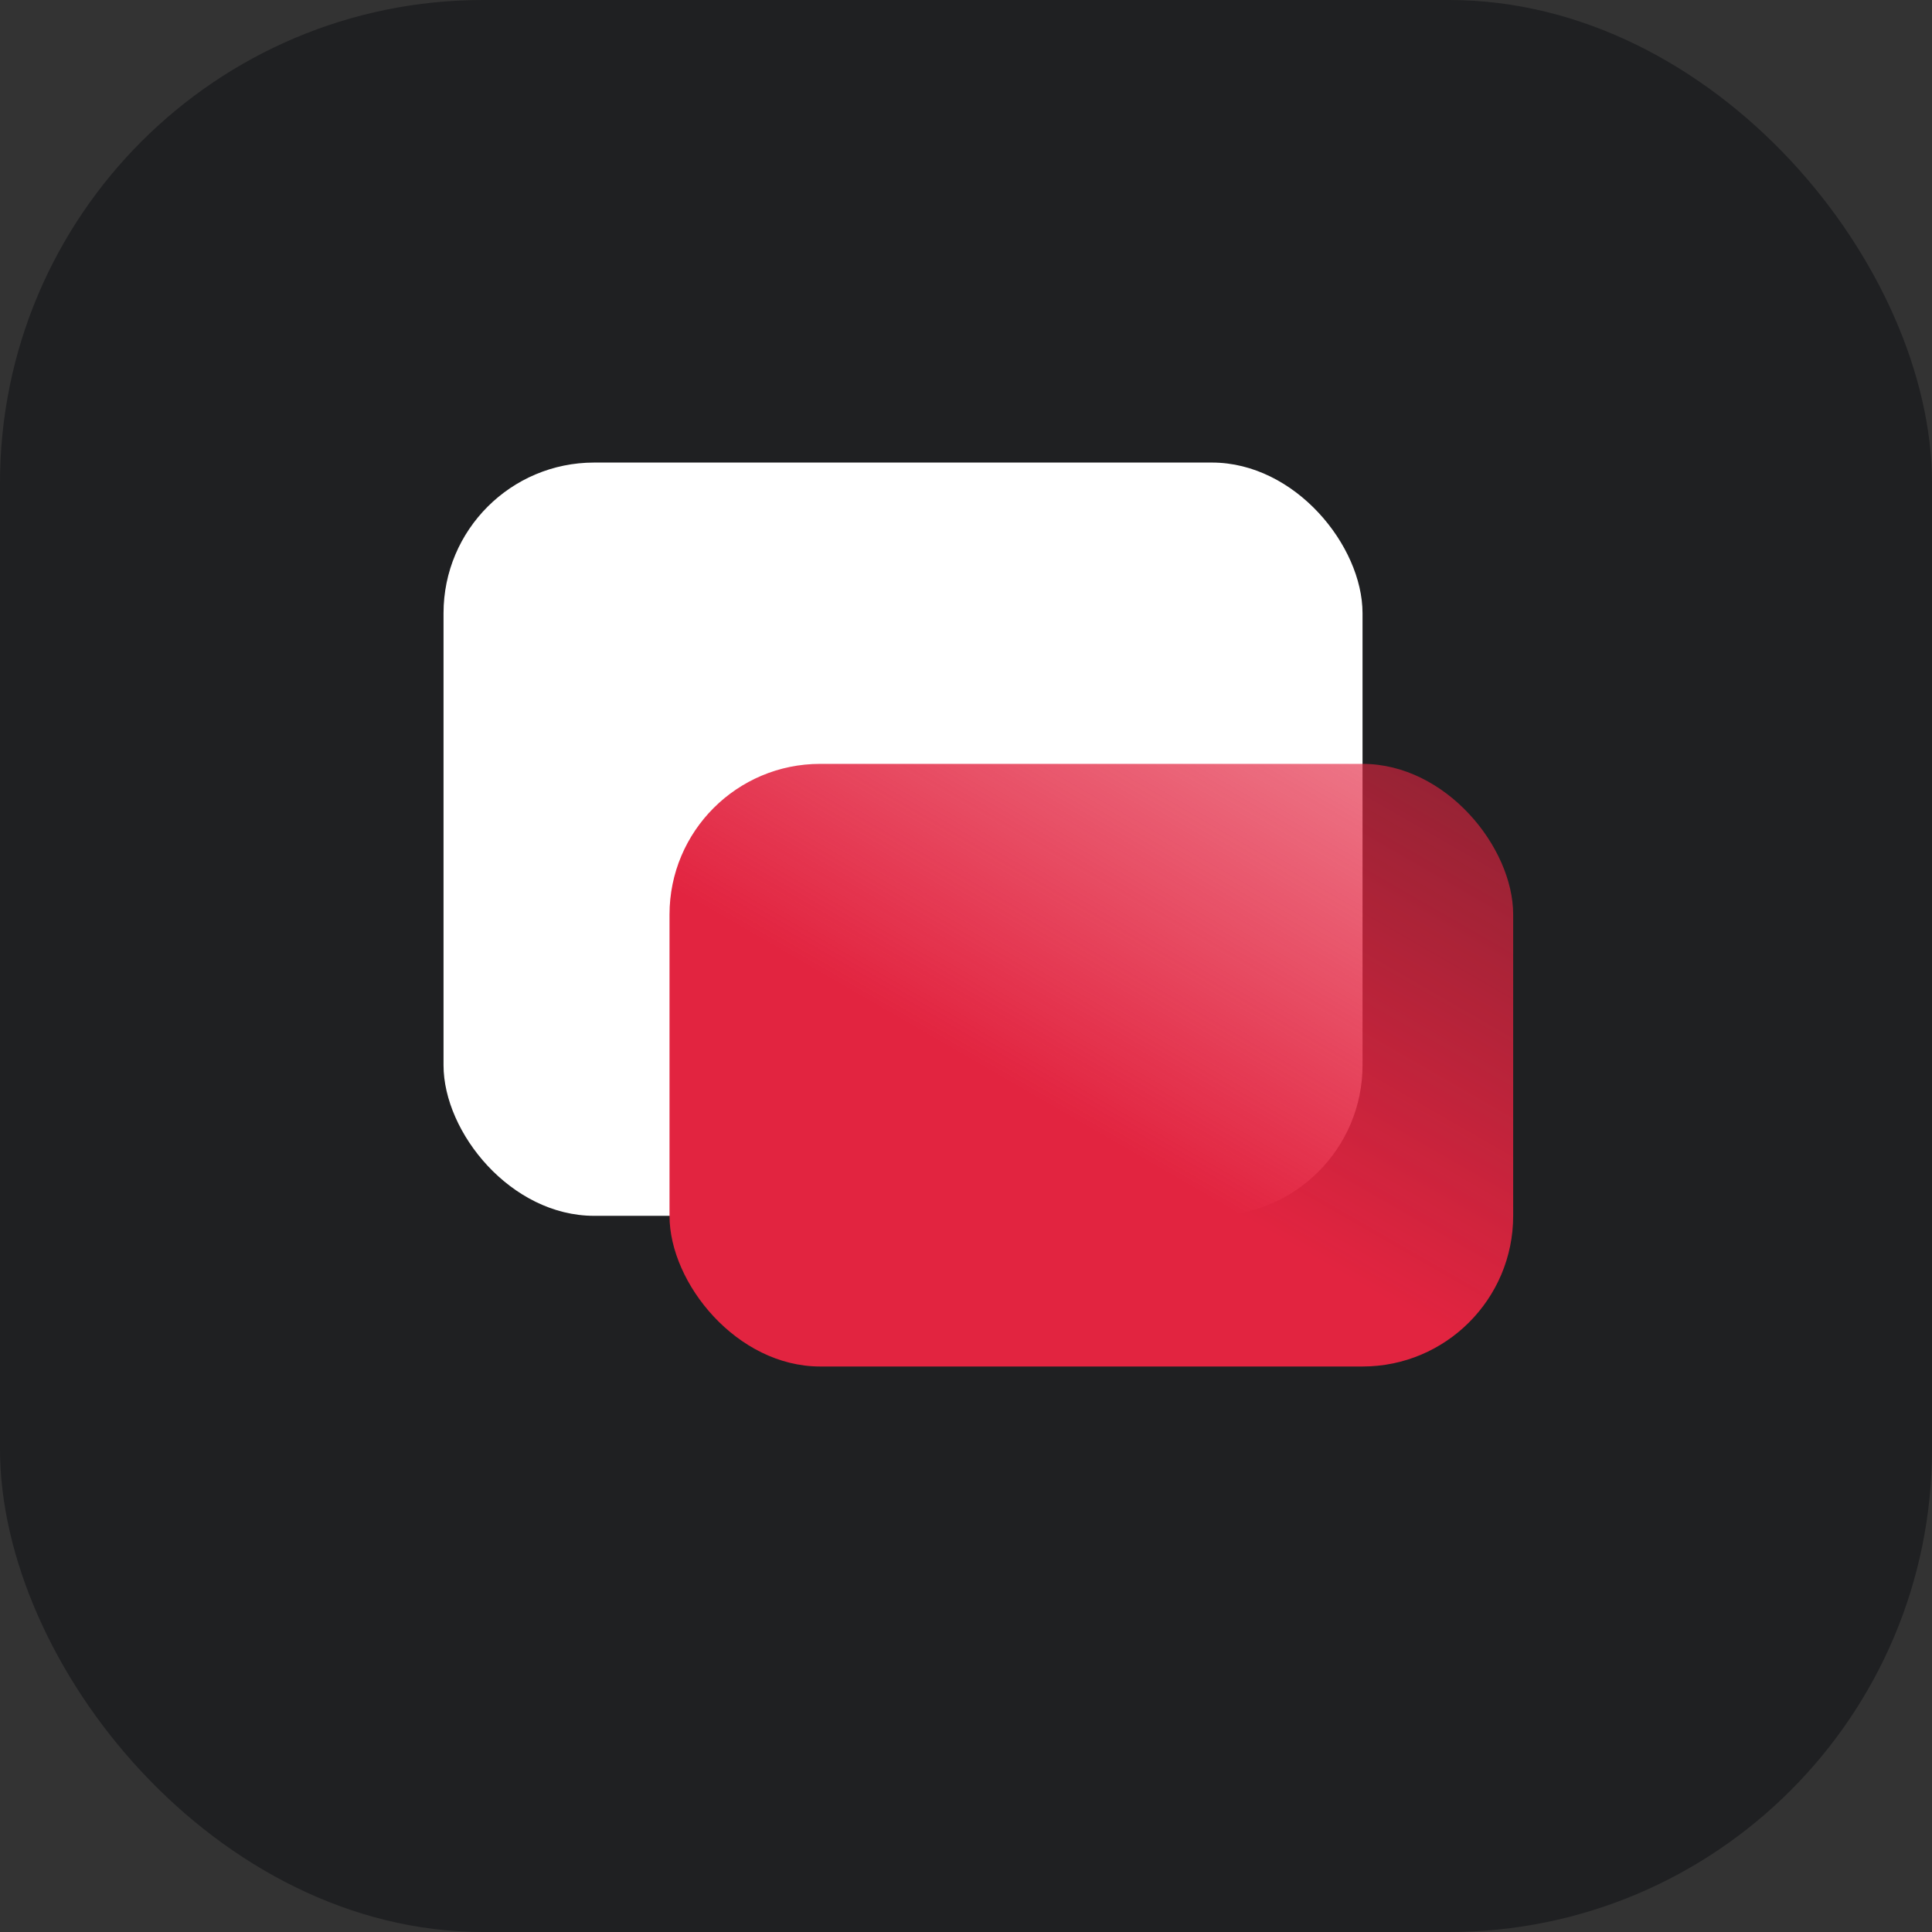 <svg width="74" height="74" viewBox="0 0 74 74" fill="none" xmlns="http://www.w3.org/2000/svg">
<rect x="0" y="0" width="74" height="74" fill="#333333" stroke="none"/>
<rect width="74" height="74" rx="18.5" fill="#1F2022"/>
<rect x="16.988" y="17.717" width="35.2" height="28.852" rx="5.77" fill="white"/>
<rect x="25.644" y="29.258" width="32.314" height="23.082" rx="5.77" fill="url(#paint0_linear_2308_2344)"/>
<defs>
<linearGradient id="paint0_linear_2308_2344" x1="41.953" y1="43.395" x2="65.448" y2="2.613" gradientUnits="userSpaceOnUse">
<stop stop-color="#E22440"/>
<stop offset="1" stop-color="#E22440" stop-opacity="0"/>
</linearGradient>
</defs>
</svg>
